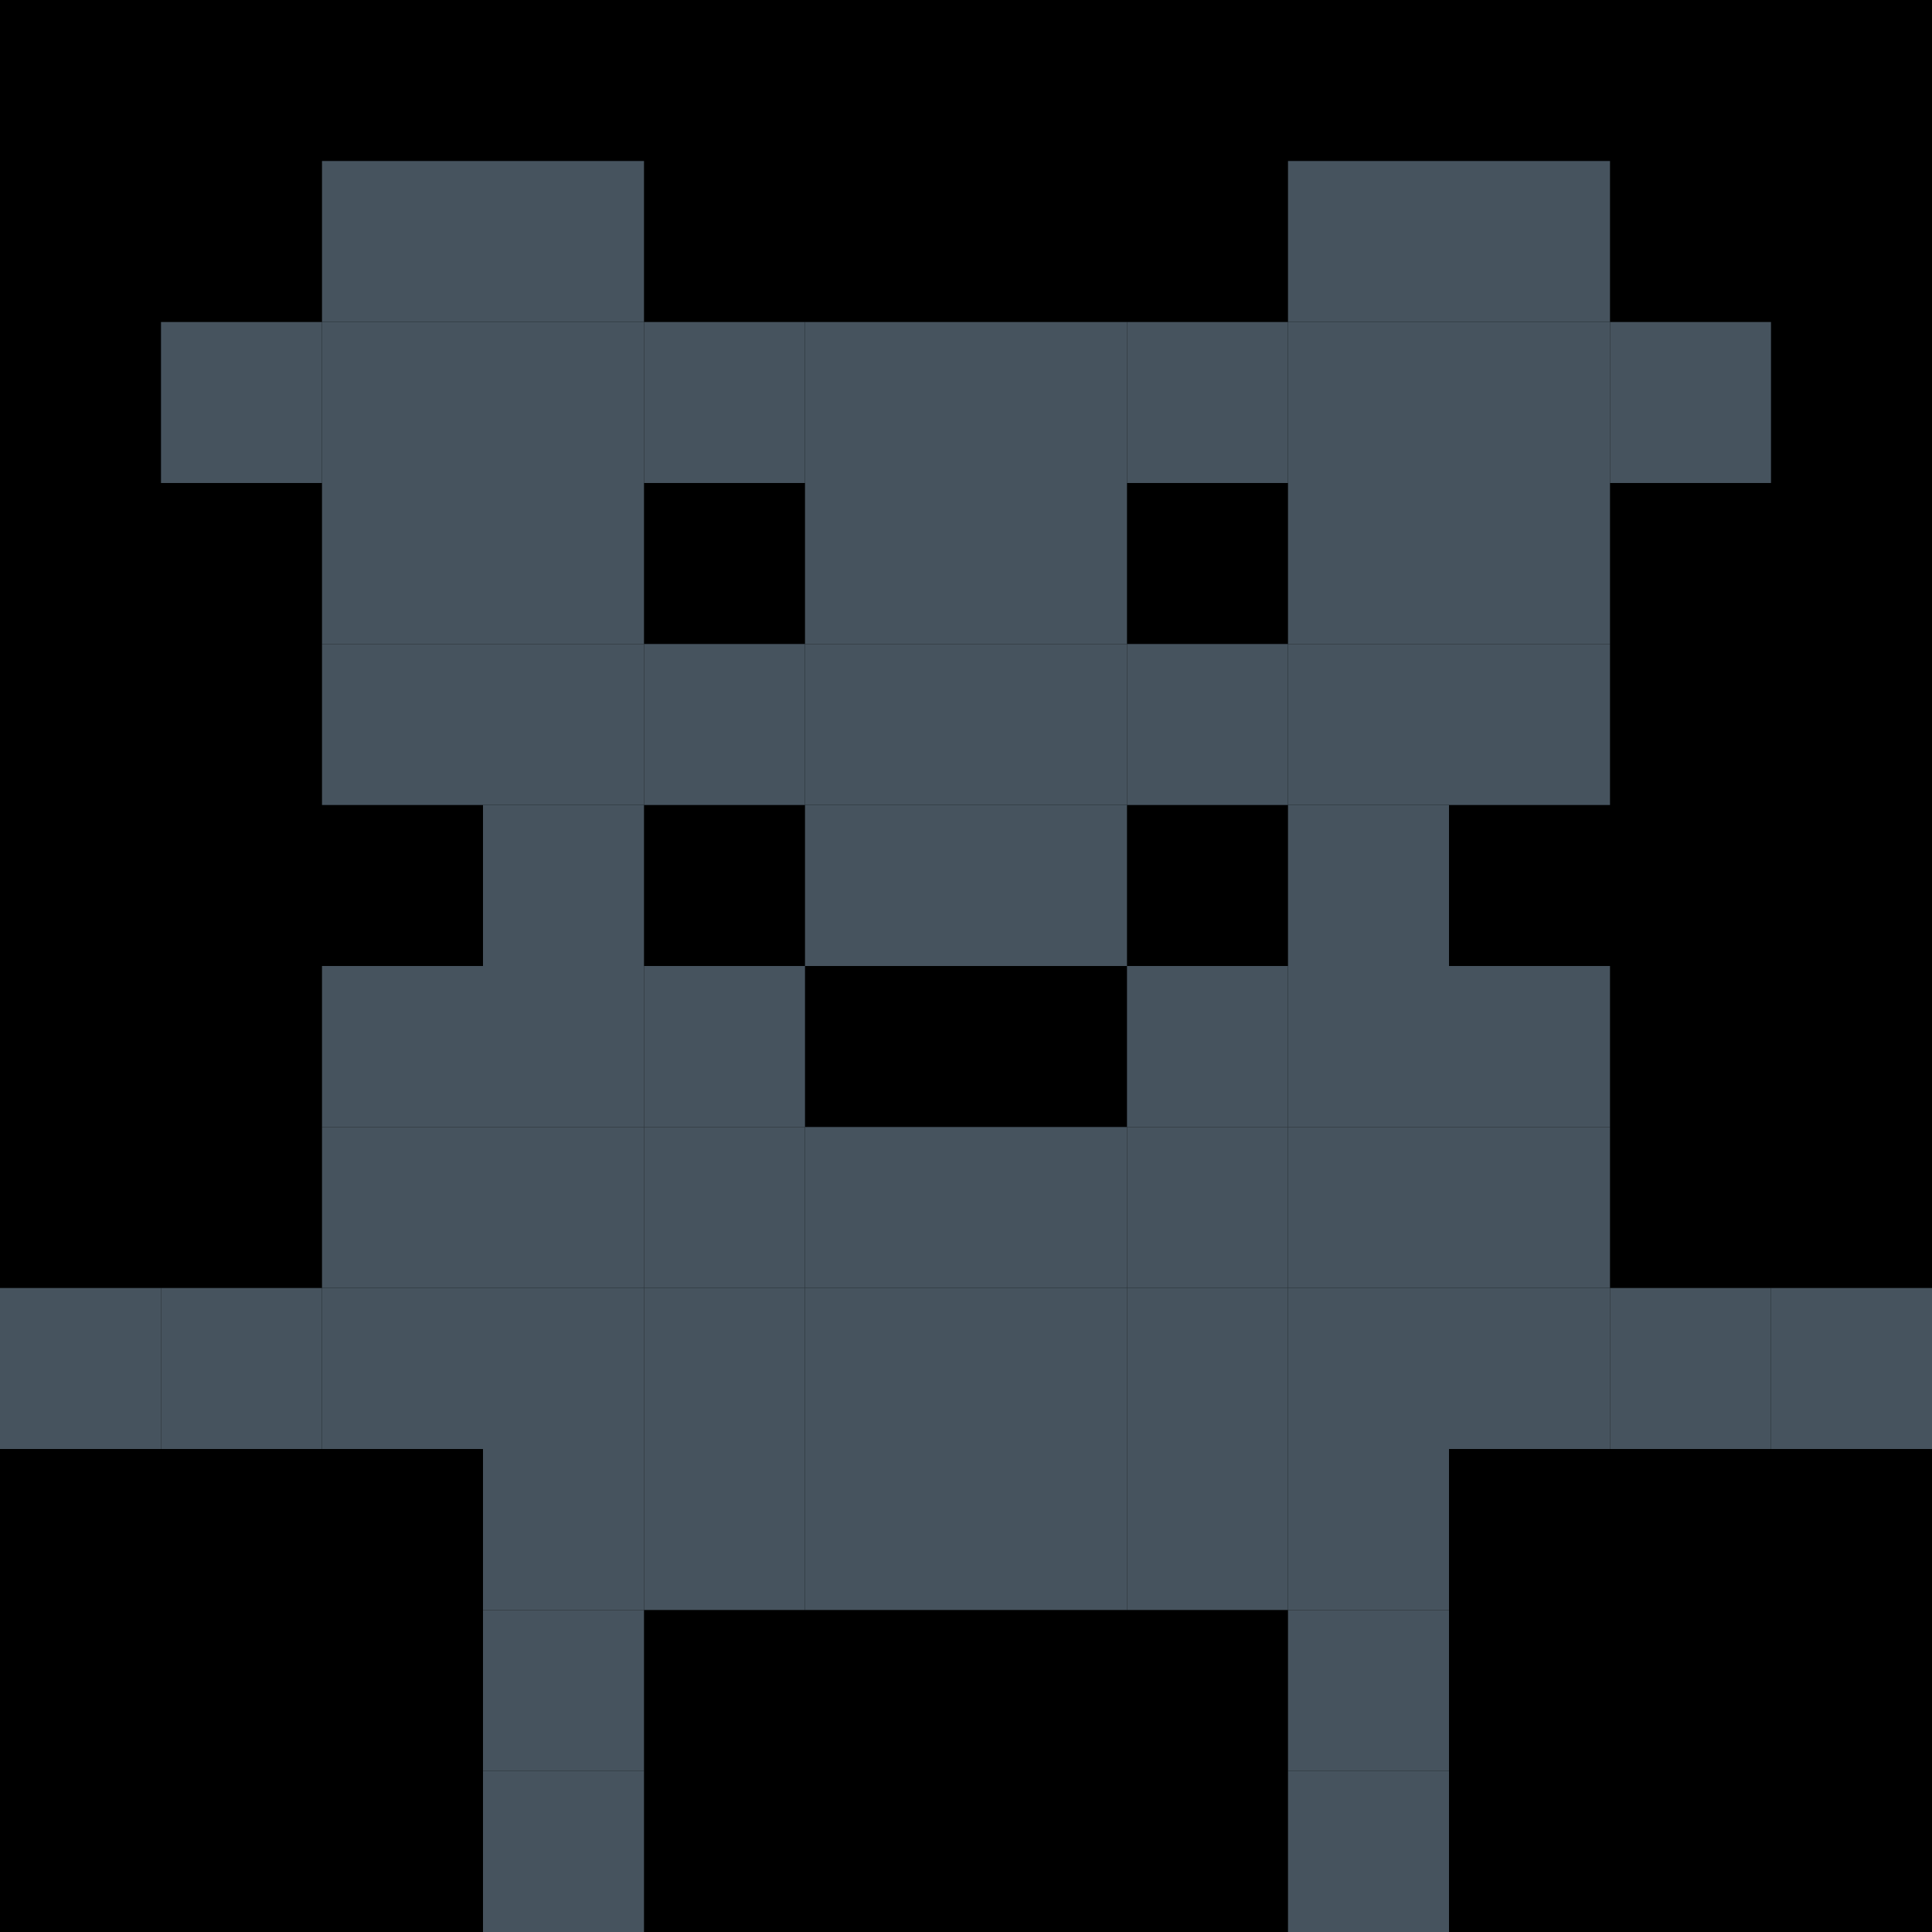 <?xml version="1.0" encoding="utf-8"?>
            <svg viewBox="0 0 120 120" id="PixelMon_225143" class="pixel-monster" data-monster-id="225143" preserveAspectRatio="xMinYMin meet" version="1.1" xmlns="http://www.w3.org/2000/svg" xmlns:xlink="http://www.w3.org/1999/xlink">
                <rect xmlns="http://www.w3.org/2000/svg" width="100%" height="100%" fill="#00000000" />
<rect xmlns="http://www.w3.org/2000/svg" x="20" y="10" width="10" height="10" fill="#46535E"/>
<rect xmlns="http://www.w3.org/2000/svg" x="30" y="10" width="10" height="10" fill="#46535E"/>
<rect xmlns="http://www.w3.org/2000/svg" x="80" y="10" width="10" height="10" fill="#46535E"/>
<rect xmlns="http://www.w3.org/2000/svg" x="90" y="10" width="10" height="10" fill="#46535E"/>
<rect xmlns="http://www.w3.org/2000/svg" x="10" y="20" width="10" height="10" fill="#46535E"/>
<rect xmlns="http://www.w3.org/2000/svg" x="20" y="20" width="10" height="10" fill="#46535E"/>
<rect xmlns="http://www.w3.org/2000/svg" x="30" y="20" width="10" height="10" fill="#46535E"/>
<rect xmlns="http://www.w3.org/2000/svg" x="40" y="20" width="10" height="10" fill="#46535E"/>
<rect xmlns="http://www.w3.org/2000/svg" x="50" y="20" width="10" height="10" fill="#46535E"/>
<rect xmlns="http://www.w3.org/2000/svg" x="60" y="20" width="10" height="10" fill="#46535E"/>
<rect xmlns="http://www.w3.org/2000/svg" x="70" y="20" width="10" height="10" fill="#46535E"/>
<rect xmlns="http://www.w3.org/2000/svg" x="80" y="20" width="10" height="10" fill="#46535E"/>
<rect xmlns="http://www.w3.org/2000/svg" x="90" y="20" width="10" height="10" fill="#46535E"/>
<rect xmlns="http://www.w3.org/2000/svg" x="100" y="20" width="10" height="10" fill="#46535E"/>
<rect xmlns="http://www.w3.org/2000/svg" x="20" y="30" width="10" height="10" fill="#46535E"/>
<rect xmlns="http://www.w3.org/2000/svg" x="30" y="30" width="10" height="10" fill="#46535E"/>
<rect xmlns="http://www.w3.org/2000/svg" x="50" y="30" width="10" height="10" fill="#46535E"/>
<rect xmlns="http://www.w3.org/2000/svg" x="60" y="30" width="10" height="10" fill="#46535E"/>
<rect xmlns="http://www.w3.org/2000/svg" x="80" y="30" width="10" height="10" fill="#46535E"/>
<rect xmlns="http://www.w3.org/2000/svg" x="90" y="30" width="10" height="10" fill="#46535E"/>
<rect xmlns="http://www.w3.org/2000/svg" x="20" y="40" width="10" height="10" fill="#46535E"/>
<rect xmlns="http://www.w3.org/2000/svg" x="30" y="40" width="10" height="10" fill="#46535E"/>
<rect xmlns="http://www.w3.org/2000/svg" x="40" y="40" width="10" height="10" fill="#46535E"/>
<rect xmlns="http://www.w3.org/2000/svg" x="50" y="40" width="10" height="10" fill="#46535E"/>
<rect xmlns="http://www.w3.org/2000/svg" x="60" y="40" width="10" height="10" fill="#46535E"/>
<rect xmlns="http://www.w3.org/2000/svg" x="70" y="40" width="10" height="10" fill="#46535E"/>
<rect xmlns="http://www.w3.org/2000/svg" x="80" y="40" width="10" height="10" fill="#46535E"/>
<rect xmlns="http://www.w3.org/2000/svg" x="90" y="40" width="10" height="10" fill="#46535E"/>
<rect xmlns="http://www.w3.org/2000/svg" x="30" y="50" width="10" height="10" fill="#46535E"/>
<rect xmlns="http://www.w3.org/2000/svg" x="50" y="50" width="10" height="10" fill="#46535E"/>
<rect xmlns="http://www.w3.org/2000/svg" x="60" y="50" width="10" height="10" fill="#46535E"/>
<rect xmlns="http://www.w3.org/2000/svg" x="80" y="50" width="10" height="10" fill="#46535E"/>
<rect xmlns="http://www.w3.org/2000/svg" x="20" y="60" width="10" height="10" fill="#46535E"/>
<rect xmlns="http://www.w3.org/2000/svg" x="30" y="60" width="10" height="10" fill="#46535E"/>
<rect xmlns="http://www.w3.org/2000/svg" x="40" y="60" width="10" height="10" fill="#46535E"/>
<rect xmlns="http://www.w3.org/2000/svg" x="70" y="60" width="10" height="10" fill="#46535E"/>
<rect xmlns="http://www.w3.org/2000/svg" x="80" y="60" width="10" height="10" fill="#46535E"/>
<rect xmlns="http://www.w3.org/2000/svg" x="90" y="60" width="10" height="10" fill="#46535E"/>
<rect xmlns="http://www.w3.org/2000/svg" x="20" y="70" width="10" height="10" fill="#46535E"/>
<rect xmlns="http://www.w3.org/2000/svg" x="30" y="70" width="10" height="10" fill="#46535E"/>
<rect xmlns="http://www.w3.org/2000/svg" x="40" y="70" width="10" height="10" fill="#46535E"/>
<rect xmlns="http://www.w3.org/2000/svg" x="50" y="70" width="10" height="10" fill="#46535E"/>
<rect xmlns="http://www.w3.org/2000/svg" x="60" y="70" width="10" height="10" fill="#46535E"/>
<rect xmlns="http://www.w3.org/2000/svg" x="70" y="70" width="10" height="10" fill="#46535E"/>
<rect xmlns="http://www.w3.org/2000/svg" x="80" y="70" width="10" height="10" fill="#46535E"/>
<rect xmlns="http://www.w3.org/2000/svg" x="90" y="70" width="10" height="10" fill="#46535E"/>
<rect xmlns="http://www.w3.org/2000/svg" x="0" y="80" width="10" height="10" fill="#46535E"/>
<rect xmlns="http://www.w3.org/2000/svg" x="10" y="80" width="10" height="10" fill="#46535E"/>
<rect xmlns="http://www.w3.org/2000/svg" x="20" y="80" width="10" height="10" fill="#46535E"/>
<rect xmlns="http://www.w3.org/2000/svg" x="30" y="80" width="10" height="10" fill="#46535E"/>
<rect xmlns="http://www.w3.org/2000/svg" x="40" y="80" width="10" height="10" fill="#46535E"/>
<rect xmlns="http://www.w3.org/2000/svg" x="50" y="80" width="10" height="10" fill="#46535E"/>
<rect xmlns="http://www.w3.org/2000/svg" x="60" y="80" width="10" height="10" fill="#46535E"/>
<rect xmlns="http://www.w3.org/2000/svg" x="70" y="80" width="10" height="10" fill="#46535E"/>
<rect xmlns="http://www.w3.org/2000/svg" x="80" y="80" width="10" height="10" fill="#46535E"/>
<rect xmlns="http://www.w3.org/2000/svg" x="90" y="80" width="10" height="10" fill="#46535E"/>
<rect xmlns="http://www.w3.org/2000/svg" x="100" y="80" width="10" height="10" fill="#46535E"/>
<rect xmlns="http://www.w3.org/2000/svg" x="110" y="80" width="10" height="10" fill="#46535E"/>
<rect xmlns="http://www.w3.org/2000/svg" x="30" y="90" width="10" height="10" fill="#46535E"/>
<rect xmlns="http://www.w3.org/2000/svg" x="40" y="90" width="10" height="10" fill="#46535E"/>
<rect xmlns="http://www.w3.org/2000/svg" x="50" y="90" width="10" height="10" fill="#46535E"/>
<rect xmlns="http://www.w3.org/2000/svg" x="60" y="90" width="10" height="10" fill="#46535E"/>
<rect xmlns="http://www.w3.org/2000/svg" x="70" y="90" width="10" height="10" fill="#46535E"/>
<rect xmlns="http://www.w3.org/2000/svg" x="80" y="90" width="10" height="10" fill="#46535E"/>
<rect xmlns="http://www.w3.org/2000/svg" x="30" y="100" width="10" height="10" fill="#46535E"/>
<rect xmlns="http://www.w3.org/2000/svg" x="80" y="100" width="10" height="10" fill="#46535E"/>
<rect xmlns="http://www.w3.org/2000/svg" x="30" y="110" width="10" height="10" fill="#46535E"/>
<rect xmlns="http://www.w3.org/2000/svg" x="80" y="110" width="10" height="10" fill="#46535E"/>
</svg>
